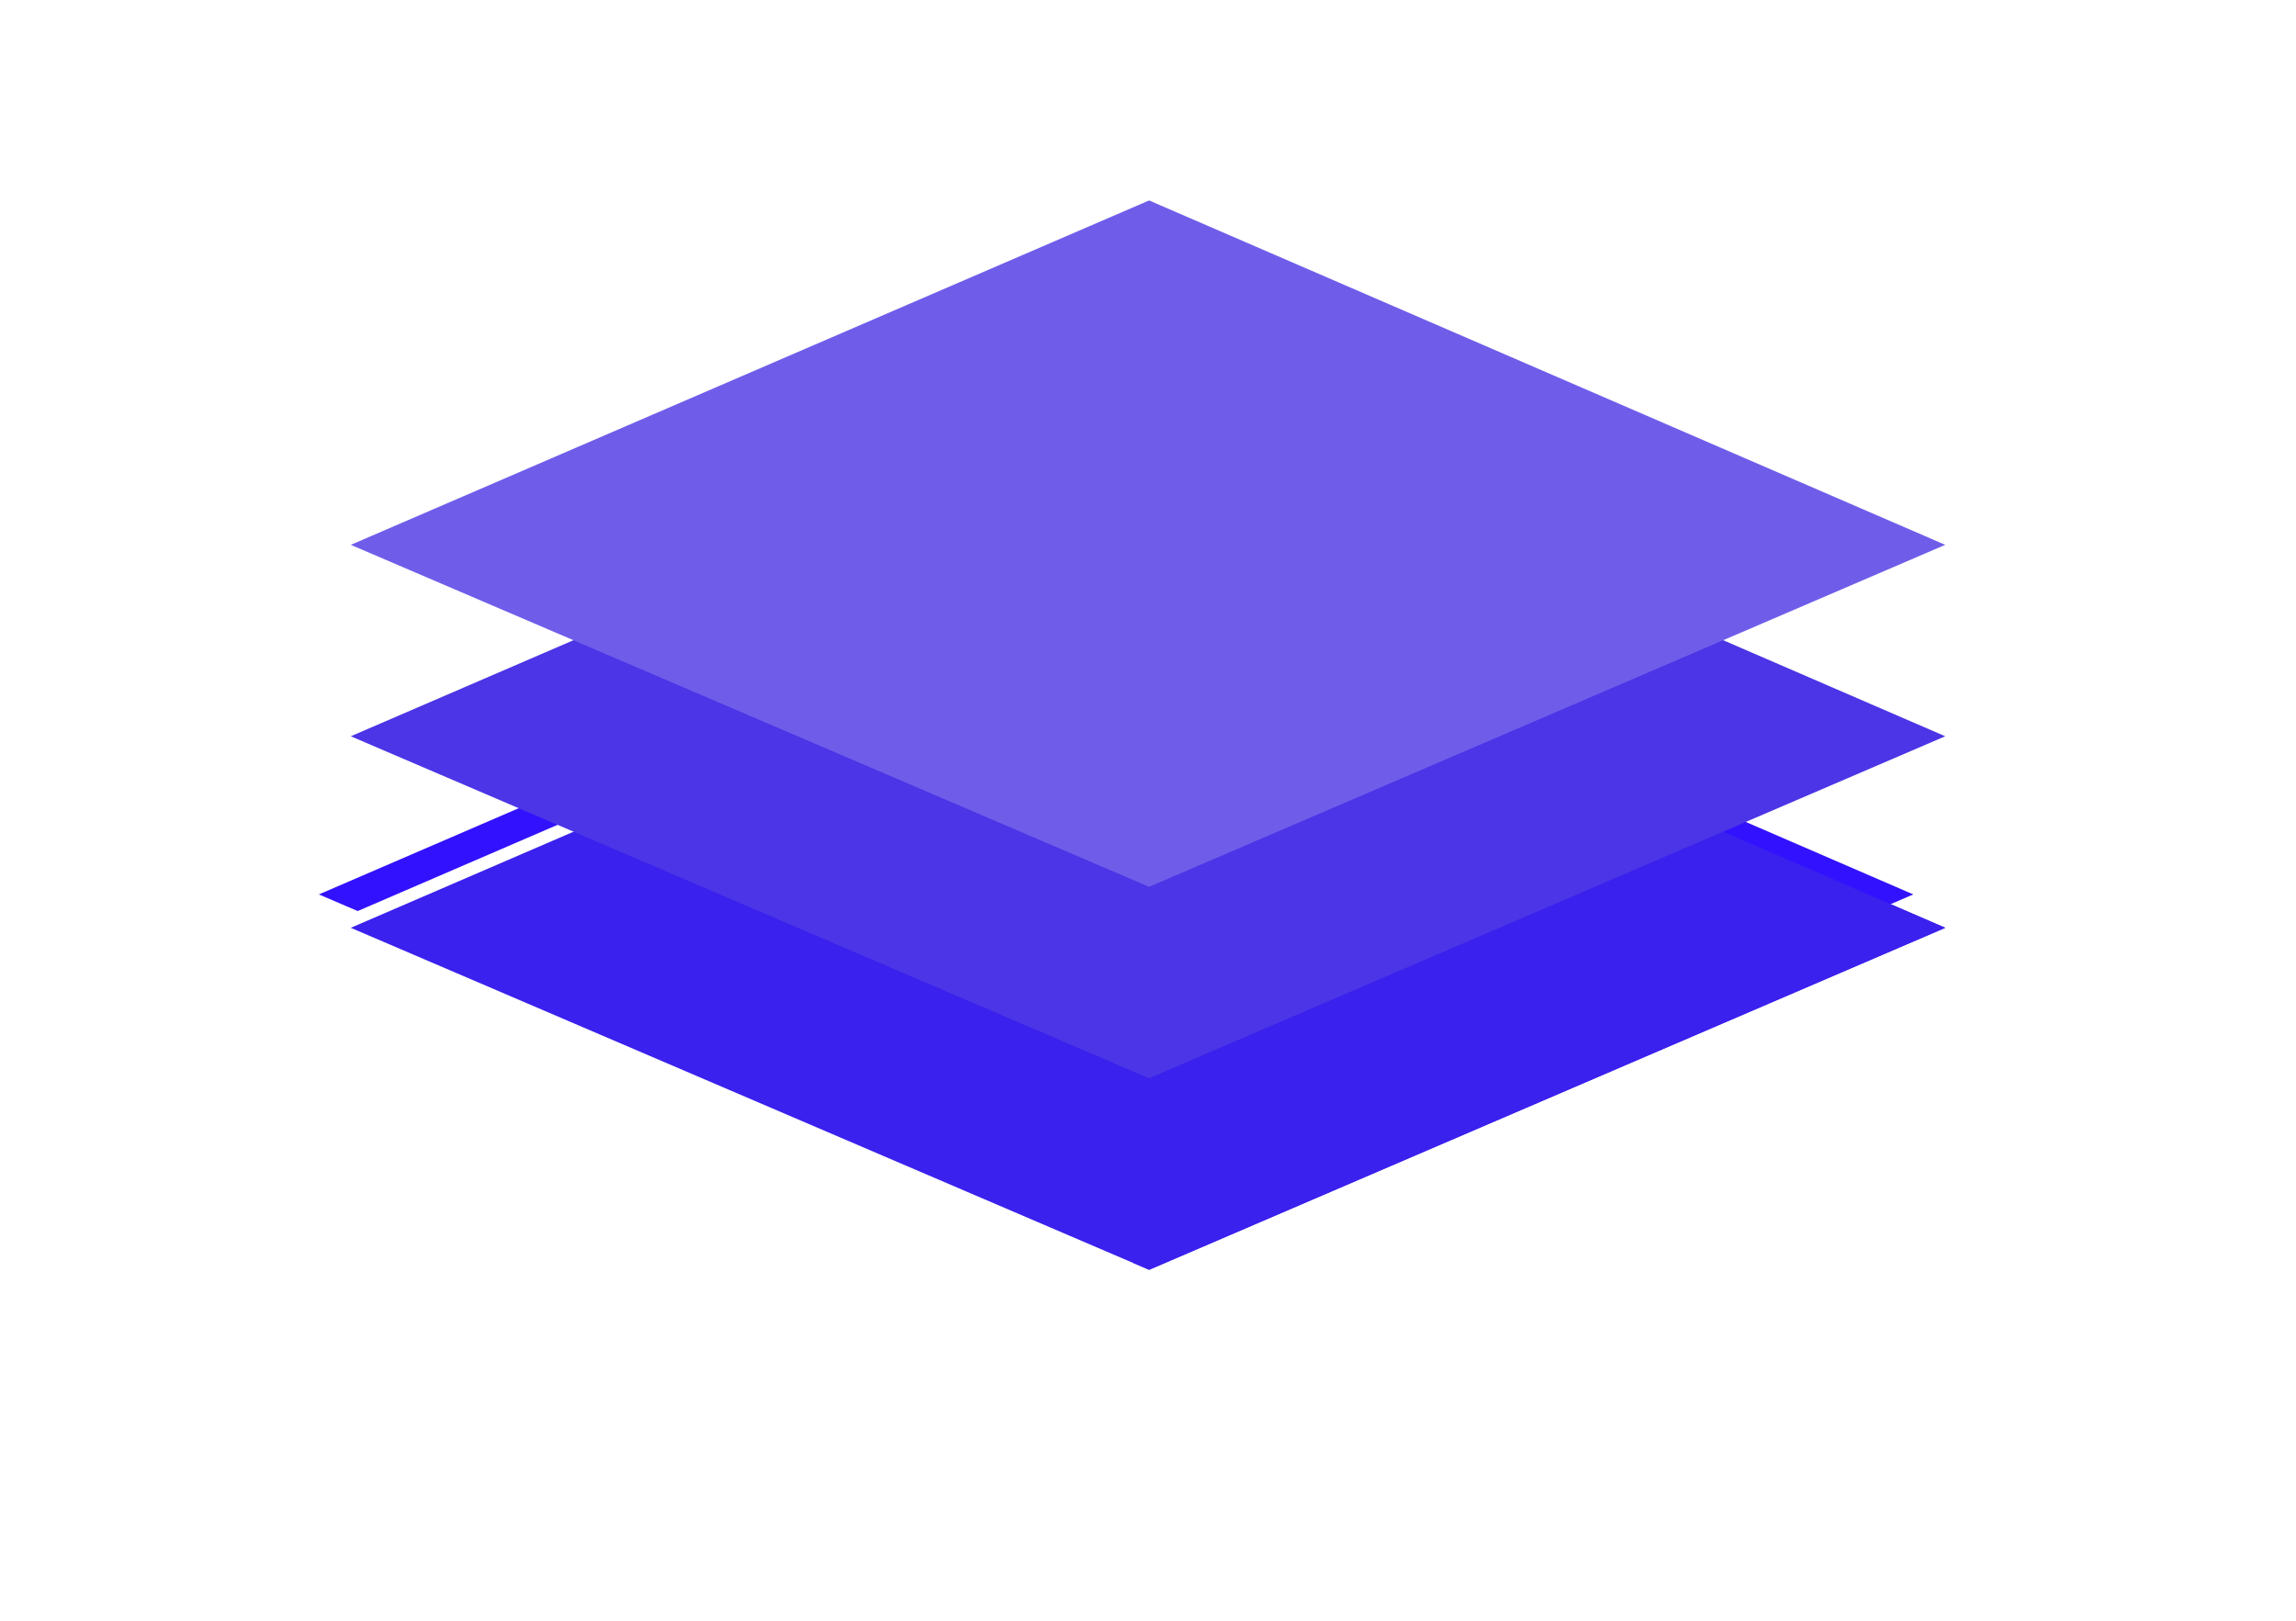 <svg xmlns="http://www.w3.org/2000/svg" xmlns:xlink="http://www.w3.org/1999/xlink" width="206.184" height="145.534" viewBox="0 0 206.184 145.534">
  <defs>
    <filter id="Path_1277" x="22.5" y="43.397" width="161.184" height="79.637" filterUnits="userSpaceOnUse">
      <feOffset dy="3" input="SourceAlpha"/>
      <feGaussianBlur stdDeviation="3" result="blur"/>
      <feFlood flood-opacity="0.161"/>
      <feComposite operator="in" in2="blur"/>
      <feComposite in="SourceGraphic"/>
    </filter>
    <filter id="Path_1277-2" x="22.5" y="43.397" width="161.184" height="79.637" filterUnits="userSpaceOnUse">
      <feOffset dy="-17" input="SourceAlpha"/>
      <feGaussianBlur stdDeviation="3" result="blur-2"/>
      <feFlood flood-color="#fafafa" flood-opacity="0.161" result="color"/>
      <feComposite operator="out" in="SourceGraphic" in2="blur-2"/>
      <feComposite operator="in" in="color"/>
      <feComposite operator="in" in2="SourceGraphic"/>
    </filter>
    <filter id="Path_1278" x="28.634" y="49.397" width="143.184" height="61.637" filterUnits="userSpaceOnUse">
      <feOffset dy="3" input="SourceAlpha"/>
      <feGaussianBlur stdDeviation="3" result="blur-3"/>
      <feFlood flood-color="#fd3f3f" flood-opacity="0.161" result="color-2"/>
      <feComposite operator="out" in="SourceGraphic" in2="blur-3"/>
      <feComposite operator="in" in="color-2"/>
      <feComposite operator="in" in2="SourceGraphic"/>
    </filter>
    <filter id="Path_1275" x="0" y="20.897" width="206.184" height="124.637" filterUnits="userSpaceOnUse">
      <feOffset dy="3" input="SourceAlpha"/>
      <feGaussianBlur stdDeviation="10.5" result="blur-4"/>
      <feFlood flood-color="#574dcc" flood-opacity="0.345"/>
      <feComposite operator="in" in2="blur-4"/>
      <feComposite in="SourceGraphic"/>
    </filter>
    <filter id="Path_1276" x="16.5" y="20.198" width="173.184" height="91.637" filterUnits="userSpaceOnUse">
      <feOffset dy="3" input="SourceAlpha"/>
      <feGaussianBlur stdDeviation="5" result="blur-5"/>
      <feFlood flood-opacity="0.341"/>
      <feComposite operator="in" in2="blur-5"/>
      <feComposite in="SourceGraphic"/>
    </filter>
    <filter id="Path_1285" x="13.5" y="0" width="179.184" height="97.637" filterUnits="userSpaceOnUse">
      <feOffset dy="3" input="SourceAlpha"/>
      <feGaussianBlur stdDeviation="6" result="blur-6"/>
      <feFlood flood-opacity="0.341"/>
      <feComposite operator="in" in2="blur-6"/>
      <feComposite in="SourceGraphic"/>
    </filter>
  </defs>
  <g id="Group_322" data-name="Group 322" transform="translate(28.634 15)">
    <g data-type="innerShadowGroup">
      <g transform="matrix(1, 0, 0, 1, -28.63, -15)" filter="url(#Path_1277)" style="mix-blend-mode: multiply;isolation: isolate">
        <path id="Path_1277-3" data-name="Path 1277" d="M1035.97,3585.1l71.495,30.927-71.495,30.71-71.689-30.71Z" transform="translate(-932.78 -3535.71)" fill="#3212fe"/>
      </g>
      <g transform="matrix(1, 0, 0, 1, -28.63, -15)" filter="url(#Path_1277-2)" style="mix-blend-mode: multiply;isolation: isolate">
        <path id="Path_1277-4" data-name="Path 1277" d="M1035.97,3585.1l71.495,30.927-71.495,30.71-71.689-30.71Z" transform="translate(-932.78 -3535.71)" fill="#fff"/>
      </g>
    </g>
    <g data-type="innerShadowGroup">
      <path id="Path_1278-2" data-name="Path 1278" d="M1035.97,3585.1l71.495,30.927-71.495,30.71-71.689-30.71Z" transform="translate(-964.281 -3550.708)" fill="#3212fe" style="mix-blend-mode: soft-light;isolation: isolate"/>
      <g transform="matrix(1, 0, 0, 1, -28.63, -15)" filter="url(#Path_1278)" style="mix-blend-mode: soft-light;isolation: isolate">
        <path id="Path_1278-3" data-name="Path 1278" d="M1035.97,3585.1l71.495,30.927-71.495,30.71-71.689-30.71Z" transform="translate(-935.65 -3535.71)" fill="#fff"/>
      </g>
    </g>
    <g id="Group_306" data-name="Group 306" transform="translate(2.866)">
      <g transform="matrix(1, 0, 0, 1, -31.5, -15)" filter="url(#Path_1275)">
        <path id="Path_1275-2" data-name="Path 1275" d="M1035.97,3585.1l71.495,30.927-71.495,30.71-71.689-30.71Z" transform="translate(-932.78 -3535.71)" fill="#3a21ed"/>
      </g>
      <g transform="matrix(1, 0, 0, 1, -31.5, -15)" filter="url(#Path_1276)">
        <path id="Path_1276-2" data-name="Path 1276" d="M1035.97,3585.1l71.495,30.927-71.495,30.71-71.689-30.71Z" transform="translate(-932.78 -3552.91)" fill="#4b35e6"/>
      </g>
      <g transform="matrix(1, 0, 0, 1, -31.5, -15)" filter="url(#Path_1285)">
        <path id="Path_1285-2" data-name="Path 1285" d="M1035.97,3585.1l71.495,30.927-71.495,30.71-71.689-30.71Z" transform="translate(-932.78 -3570.1)" fill="#6f5dea"/>
      </g>
    </g>
  </g>
</svg>
